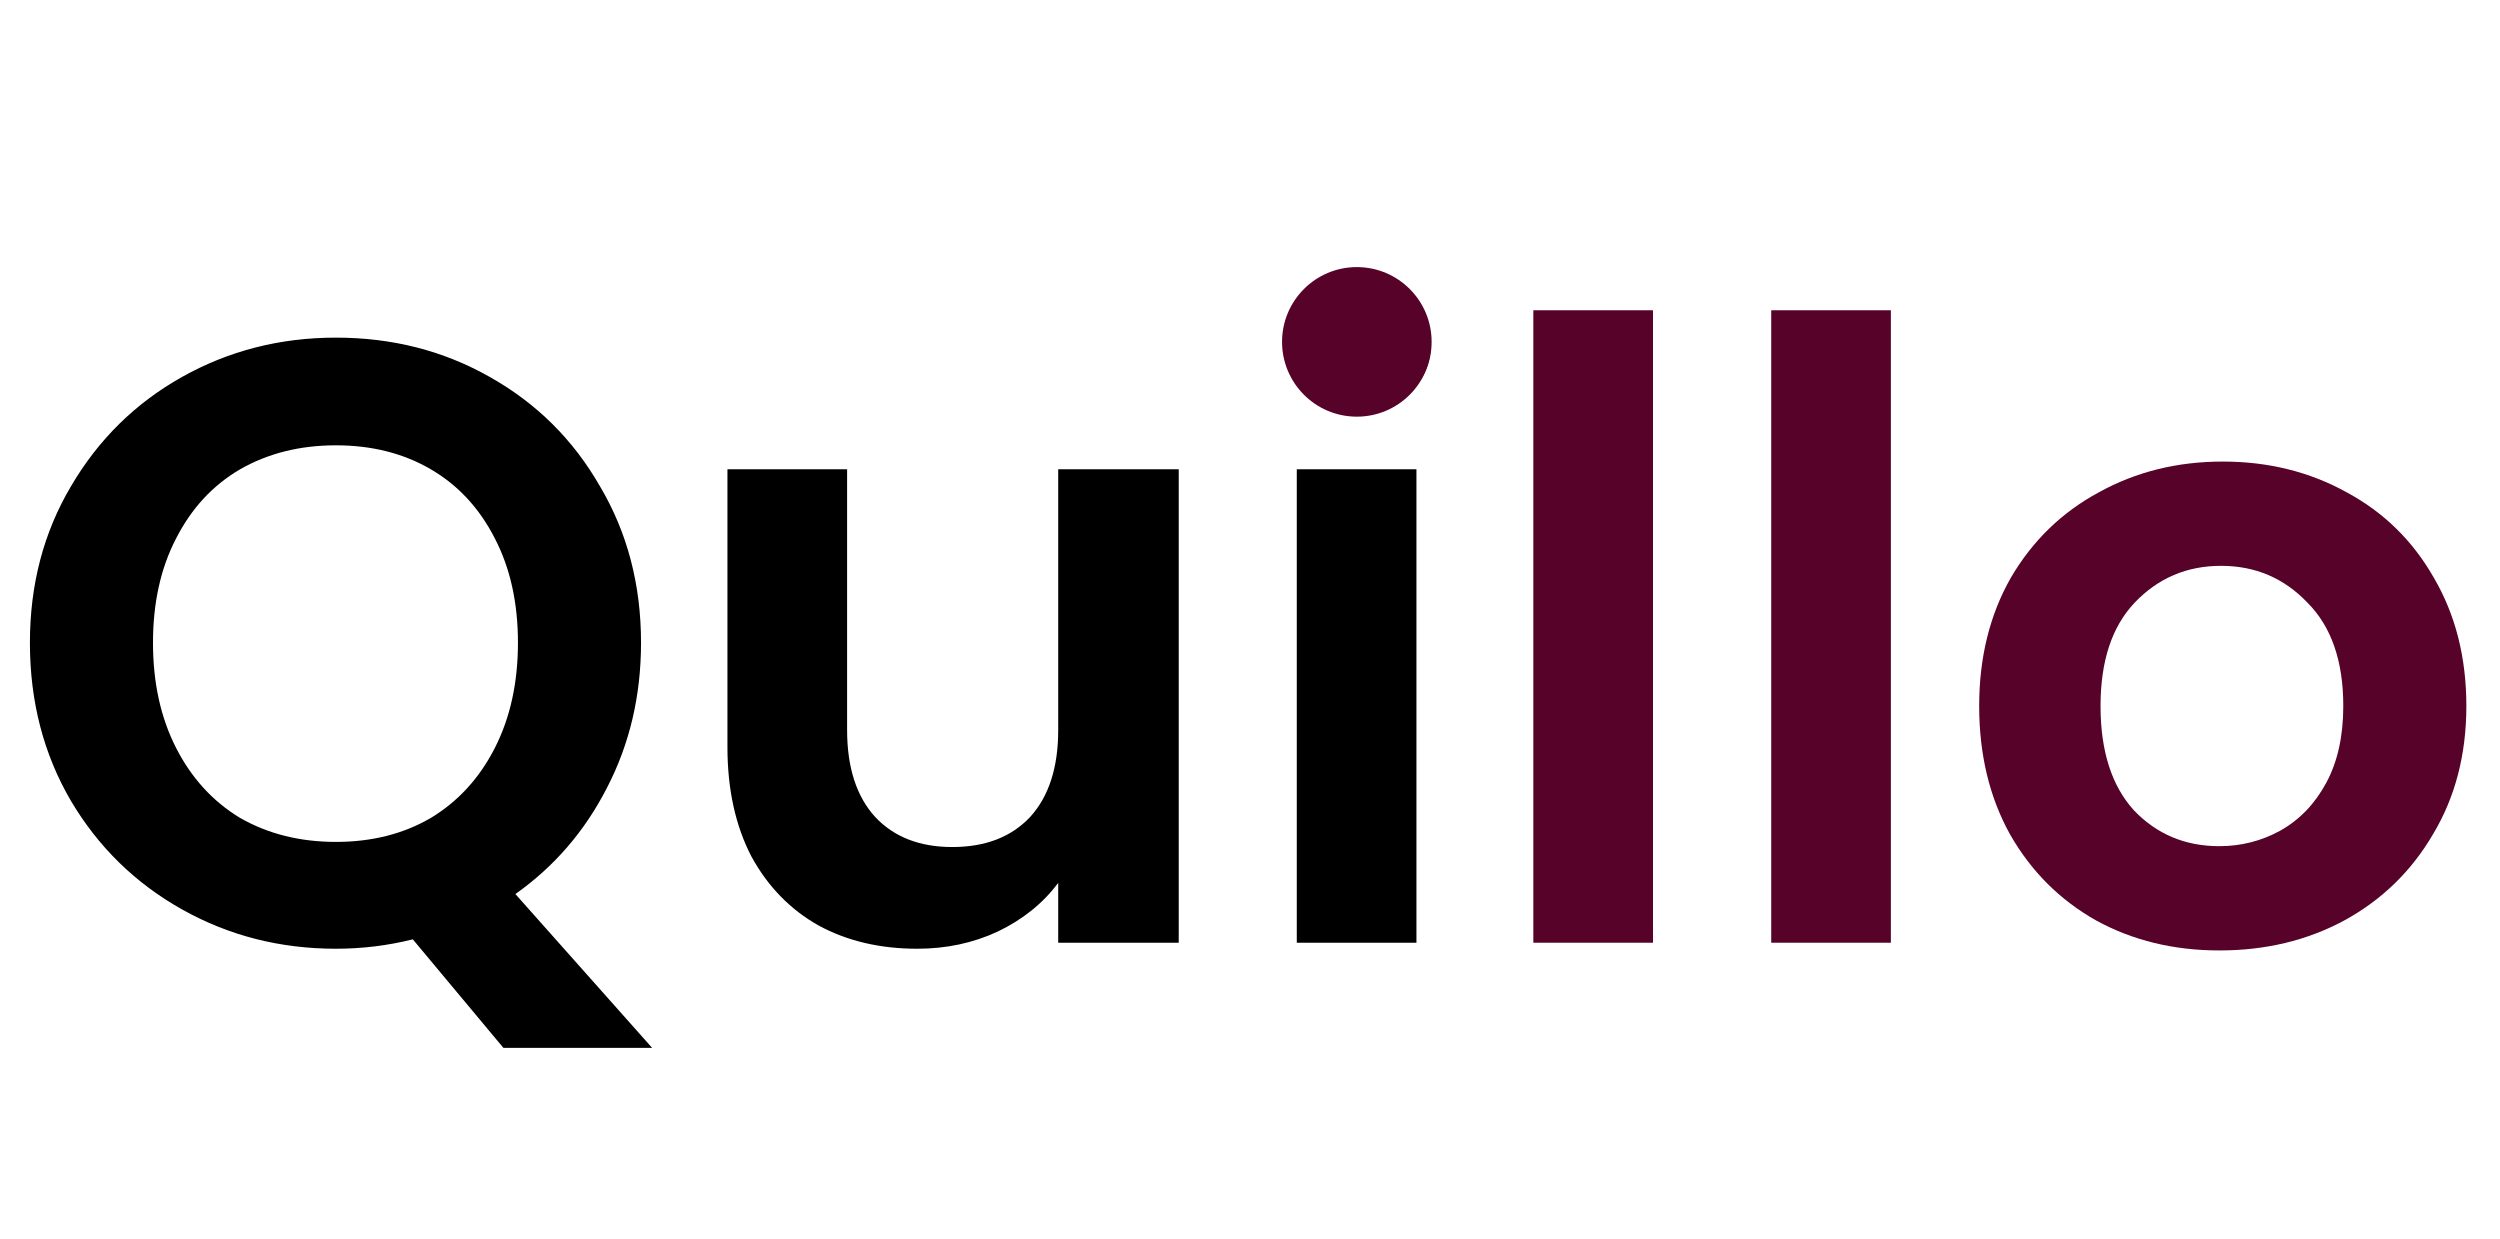 <svg width="234" height="116" viewBox="0 0 234 116" fill="none" xmlns="http://www.w3.org/2000/svg">
<path d="M47.12 98.082L38.64 87.922C36.293 88.509 33.893 88.802 31.44 88.802C26.213 88.802 21.413 87.576 17.04 85.122C12.667 82.669 9.2 79.282 6.64 74.962C4.08 70.589 2.8 65.656 2.8 60.162C2.8 54.722 4.08 49.842 6.64 45.522C9.2 41.149 12.667 37.736 17.04 35.282C21.413 32.829 26.213 31.602 31.44 31.602C36.72 31.602 41.52 32.829 45.84 35.282C50.213 37.736 53.653 41.149 56.16 45.522C58.72 49.842 60 54.722 60 60.162C60 65.122 58.933 69.656 56.8 73.762C54.72 77.816 51.867 81.122 48.24 83.682L61.04 98.082H47.12ZM14.32 60.162C14.32 63.896 15.04 67.176 16.48 70.002C17.92 72.829 19.92 75.016 22.48 76.562C25.093 78.056 28.08 78.802 31.44 78.802C34.8 78.802 37.76 78.056 40.32 76.562C42.88 75.016 44.88 72.829 46.32 70.002C47.76 67.176 48.48 63.896 48.48 60.162C48.48 56.429 47.76 53.176 46.32 50.402C44.88 47.576 42.88 45.416 40.32 43.922C37.76 42.429 34.8 41.682 31.44 41.682C28.08 41.682 25.093 42.429 22.48 43.922C19.92 45.416 17.92 47.576 16.48 50.402C15.04 53.176 14.32 56.429 14.32 60.162ZM110.329 43.922V88.242H99.049V82.642C97.609 84.562 95.715 86.082 93.369 87.202C91.075 88.269 88.569 88.802 85.849 88.802C82.382 88.802 79.315 88.082 76.649 86.642C73.982 85.149 71.875 82.989 70.329 80.162C68.835 77.282 68.089 73.869 68.089 69.922V43.922H79.289V68.322C79.289 71.842 80.169 74.562 81.929 76.482C83.689 78.349 86.089 79.282 89.129 79.282C92.222 79.282 94.649 78.349 96.409 76.482C98.169 74.562 99.049 71.842 99.049 68.322V43.922H110.329ZM127.059 38.642C125.086 38.642 123.433 38.029 122.099 36.802C120.819 35.522 120.179 33.949 120.179 32.082C120.179 30.216 120.819 28.669 122.099 27.442C123.433 26.162 125.086 25.522 127.059 25.522C129.033 25.522 130.659 26.162 131.939 27.442C133.273 28.669 133.939 30.216 133.939 32.082C133.939 33.949 133.273 35.522 131.939 36.802C130.659 38.029 129.033 38.642 127.059 38.642ZM132.579 43.922V88.242H121.379V43.922H132.579Z" fill="black"/>
<path d="M154.72 29.042V88.242H143.52V29.042H154.72ZM176.986 29.042V88.242H165.786V29.042H176.986ZM207.731 88.962C203.465 88.962 199.625 88.029 196.211 86.162C192.798 84.242 190.105 81.549 188.131 78.082C186.211 74.616 185.251 70.616 185.251 66.082C185.251 61.549 186.238 57.549 188.211 54.082C190.238 50.616 192.985 47.949 196.451 46.082C199.918 44.162 203.785 43.202 208.051 43.202C212.318 43.202 216.185 44.162 219.651 46.082C223.118 47.949 225.838 50.616 227.811 54.082C229.838 57.549 230.851 61.549 230.851 66.082C230.851 70.616 229.811 74.616 227.731 78.082C225.705 81.549 222.931 84.242 219.411 86.162C215.945 88.029 212.051 88.962 207.731 88.962ZM207.731 79.202C209.758 79.202 211.651 78.722 213.411 77.762C215.225 76.749 216.665 75.256 217.731 73.282C218.798 71.309 219.331 68.909 219.331 66.082C219.331 61.869 218.211 58.642 215.971 56.402C213.785 54.109 211.091 52.962 207.891 52.962C204.691 52.962 201.998 54.109 199.811 56.402C197.678 58.642 196.611 61.869 196.611 66.082C196.611 70.296 197.651 73.549 199.731 75.842C201.865 78.082 204.531 79.202 207.731 79.202Z" fill="#570229"/>
<circle cx="127" cy="32" r="7" fill="#570229"/>
</svg>
